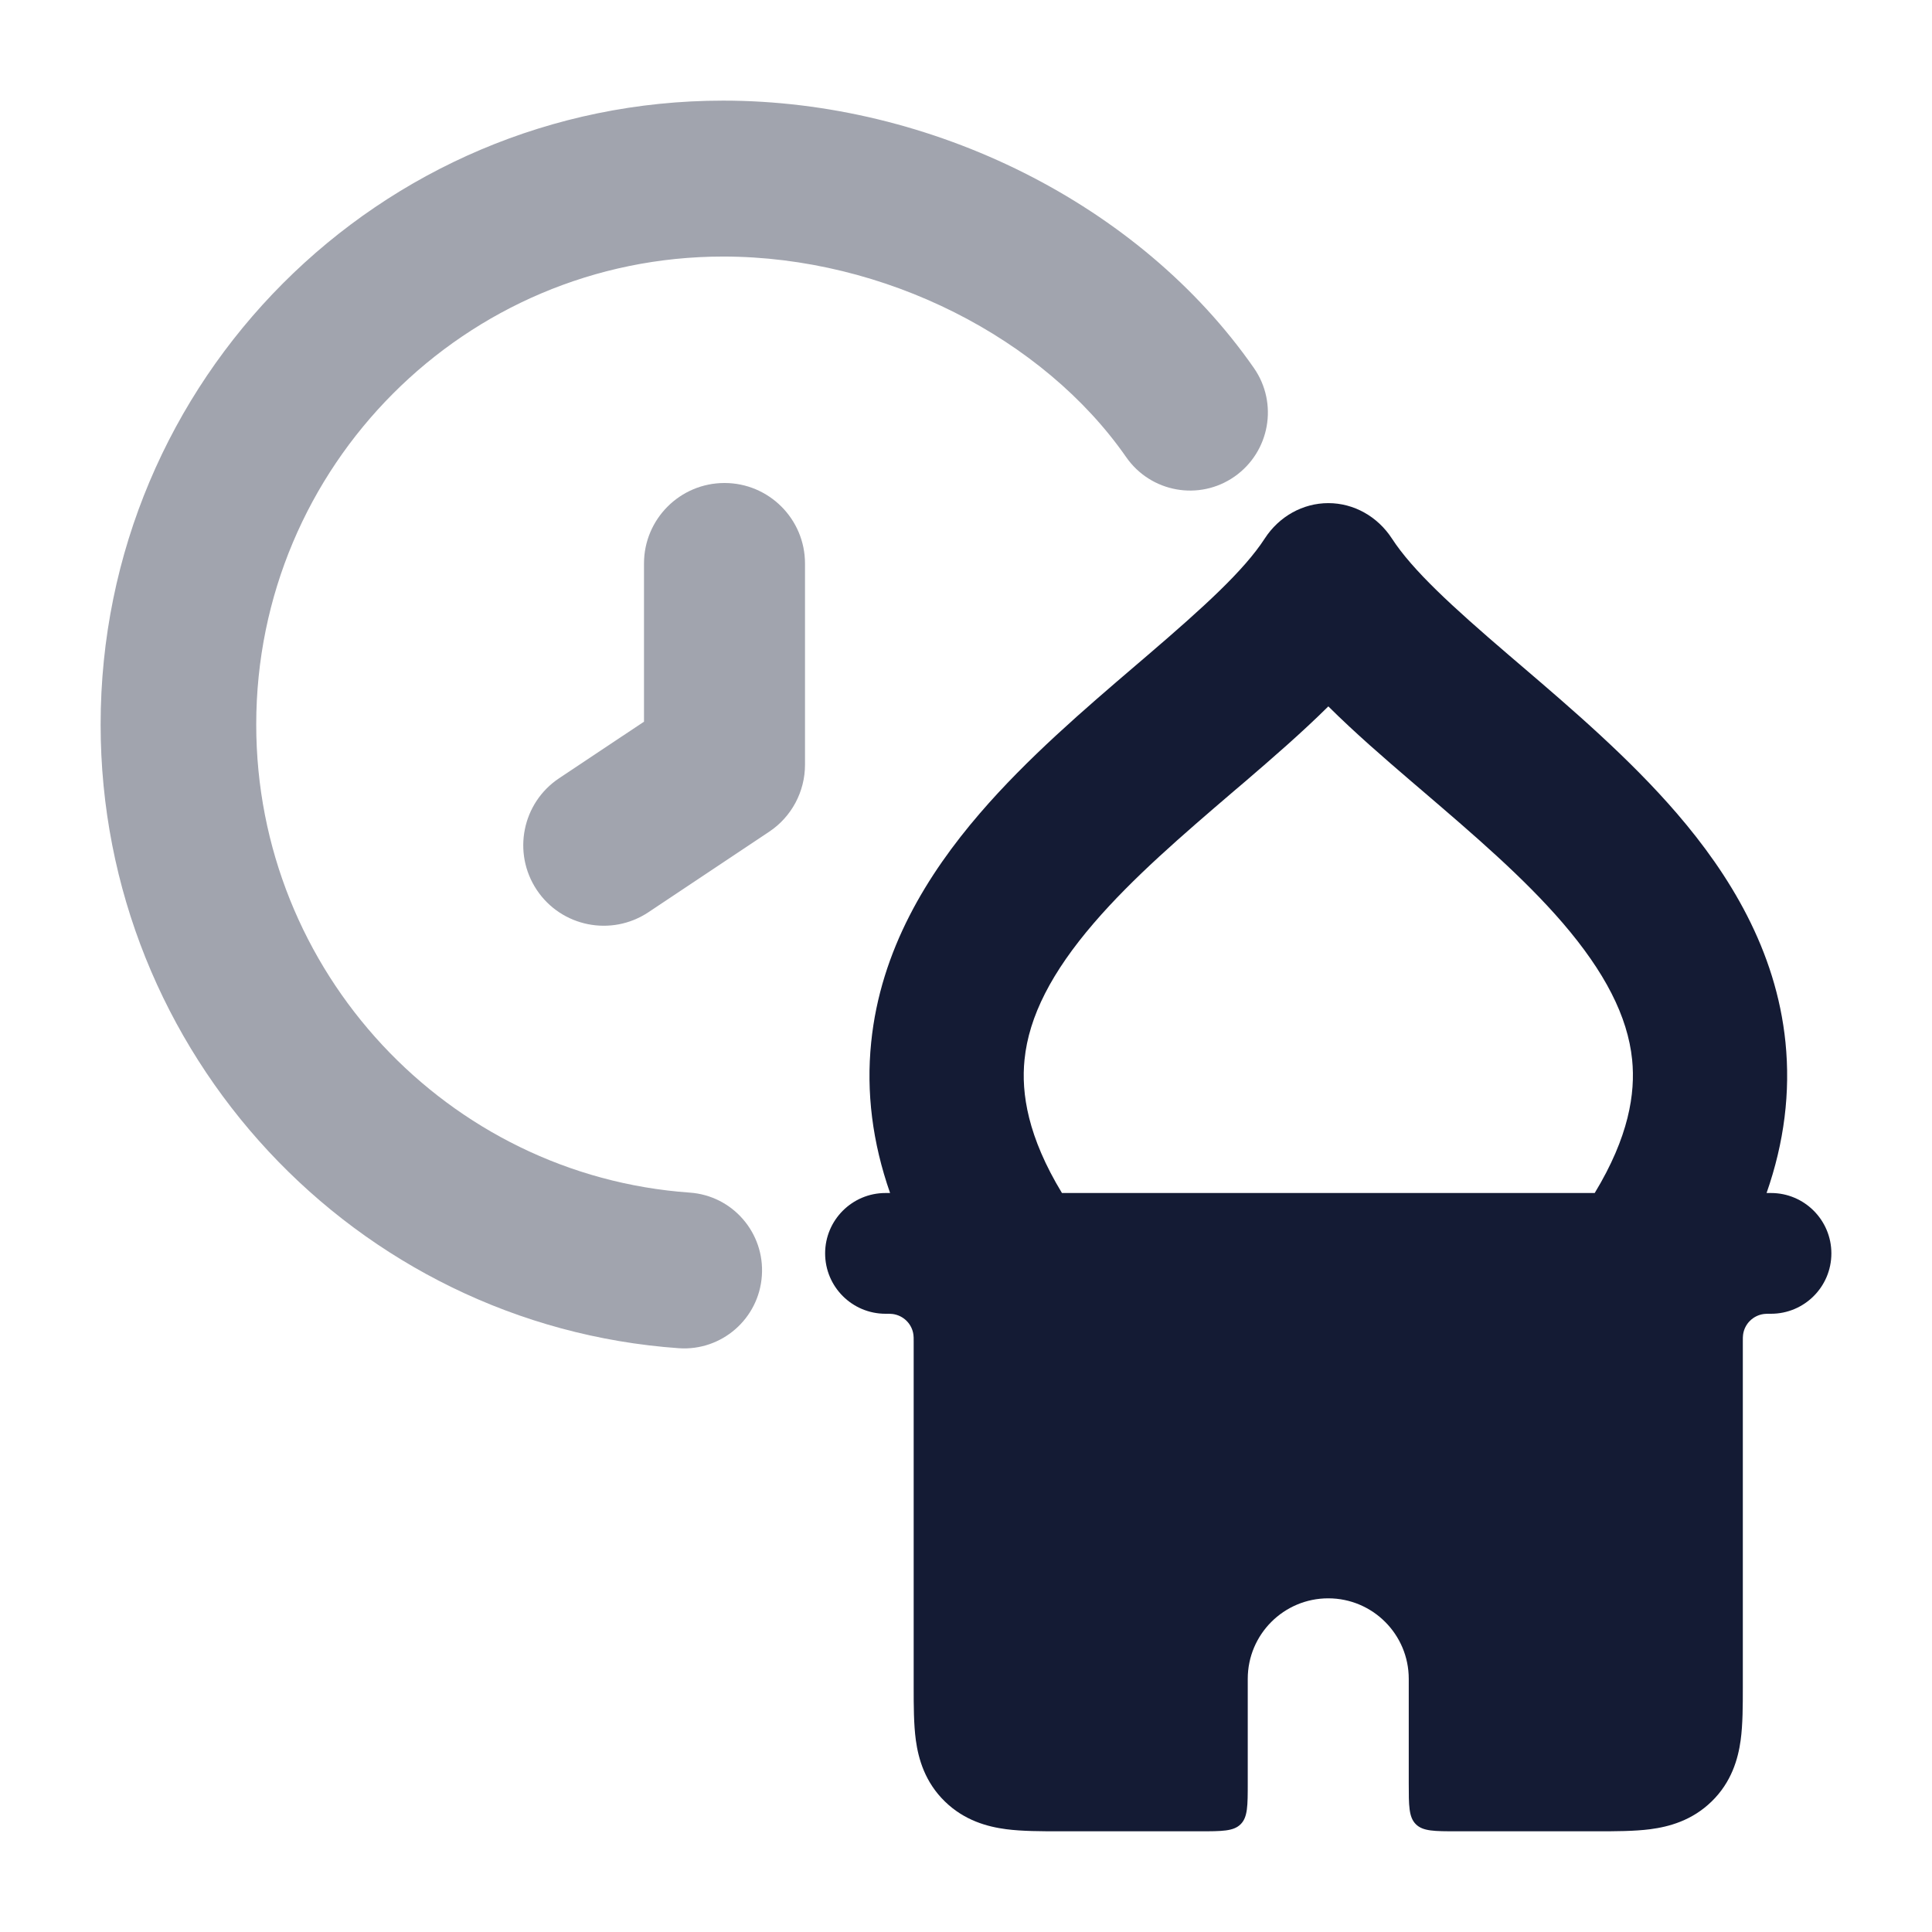 <svg width="24" height="24" viewBox="0 0 24 24" fill="none" xmlns="http://www.w3.org/2000/svg">
<path fill-rule="evenodd" clip-rule="evenodd" d="M16.5 19.855C17.052 19.855 17.5 20.303 17.5 20.855L17.5 22.149C17.5 22.432 17.5 22.573 17.588 22.661C17.676 22.749 17.817 22.749 18.1 22.749L19.835 22.749C20.064 22.749 20.302 22.749 20.501 22.723C20.73 22.693 21.018 22.617 21.262 22.379C21.509 22.139 21.591 21.851 21.623 21.618C21.65 21.42 21.65 21.184 21.65 20.963L21.65 16.67C21.65 16.624 21.65 16.601 21.653 16.581C21.67 16.447 21.776 16.341 21.911 16.323C21.93 16.32 21.954 16.32 22 16.32C22.414 16.32 22.75 15.985 22.75 15.57C22.75 15.156 22.414 14.82 22 14.82H21.945C22.165 14.191 22.242 13.567 22.18 12.95C22.064 11.798 21.478 10.857 20.832 10.106C20.24 9.418 19.519 8.802 18.901 8.273L18.901 8.273L18.742 8.137C18.041 7.536 17.549 7.087 17.291 6.69C17.112 6.415 16.817 6.25 16.501 6.25C16.185 6.25 15.889 6.415 15.711 6.69C15.453 7.087 14.96 7.536 14.259 8.137L14.1 8.273C13.482 8.802 12.761 9.418 12.17 10.106C11.524 10.857 10.938 11.798 10.822 12.95C10.759 13.567 10.837 14.191 11.057 14.82H11C10.586 14.82 10.25 15.156 10.25 15.57C10.25 15.985 10.586 16.32 11 16.32C11.046 16.32 11.07 16.32 11.089 16.323C11.224 16.341 11.33 16.447 11.347 16.581C11.35 16.601 11.35 16.624 11.35 16.67L11.35 20.963C11.35 21.184 11.35 21.42 11.377 21.618C11.409 21.851 11.491 22.139 11.738 22.379C11.982 22.617 12.27 22.693 12.499 22.723C12.698 22.749 12.937 22.749 13.165 22.749L13.165 22.749L14.9 22.749C15.183 22.749 15.324 22.749 15.412 22.661C15.5 22.573 15.5 22.432 15.5 22.149L15.5 20.855C15.5 20.303 15.948 19.855 16.5 19.855ZM13.192 14.82C12.769 14.123 12.684 13.583 12.727 13.164C12.781 12.623 13.068 12.072 13.588 11.467C14.076 10.9 14.685 10.378 15.328 9.827L15.467 9.709C15.804 9.419 16.167 9.106 16.501 8.775C16.834 9.106 17.197 9.419 17.535 9.709L17.673 9.827L17.673 9.827C18.316 10.378 18.926 10.9 19.414 11.467C19.933 12.072 20.22 12.623 20.275 13.164C20.317 13.583 20.233 14.123 19.81 14.82H13.192Z" fill="#141B34"/>
<g opacity="0.4">
<path fill-rule="evenodd" clip-rule="evenodd" d="M8.983 3.187C5.78 3.187 3.183 5.79 3.183 9C3.183 12.073 5.562 14.602 8.568 14.815C9.101 14.852 9.502 15.316 9.464 15.849C9.427 16.383 8.964 16.785 8.432 16.748C4.415 16.463 1.25 13.091 1.25 9C1.25 4.72 4.712 1.25 8.983 1.25C11.575 1.25 14.159 2.535 15.576 4.571C15.882 5.01 15.774 5.613 15.336 5.92C14.898 6.226 14.296 6.118 13.99 5.679C12.962 4.201 10.991 3.187 8.983 3.187Z" fill="#141B34"/>
<path fill-rule="evenodd" clip-rule="evenodd" d="M9 6C9.552 6 10 6.448 10 7V9.5C10 9.834 9.833 10.147 9.555 10.332L8.055 11.332C7.595 11.638 6.974 11.514 6.668 11.055C6.362 10.595 6.486 9.974 6.945 9.668L8 8.965V7C8 6.448 8.448 6 9 6Z" fill="#141B34"/>
</g>
</svg>
